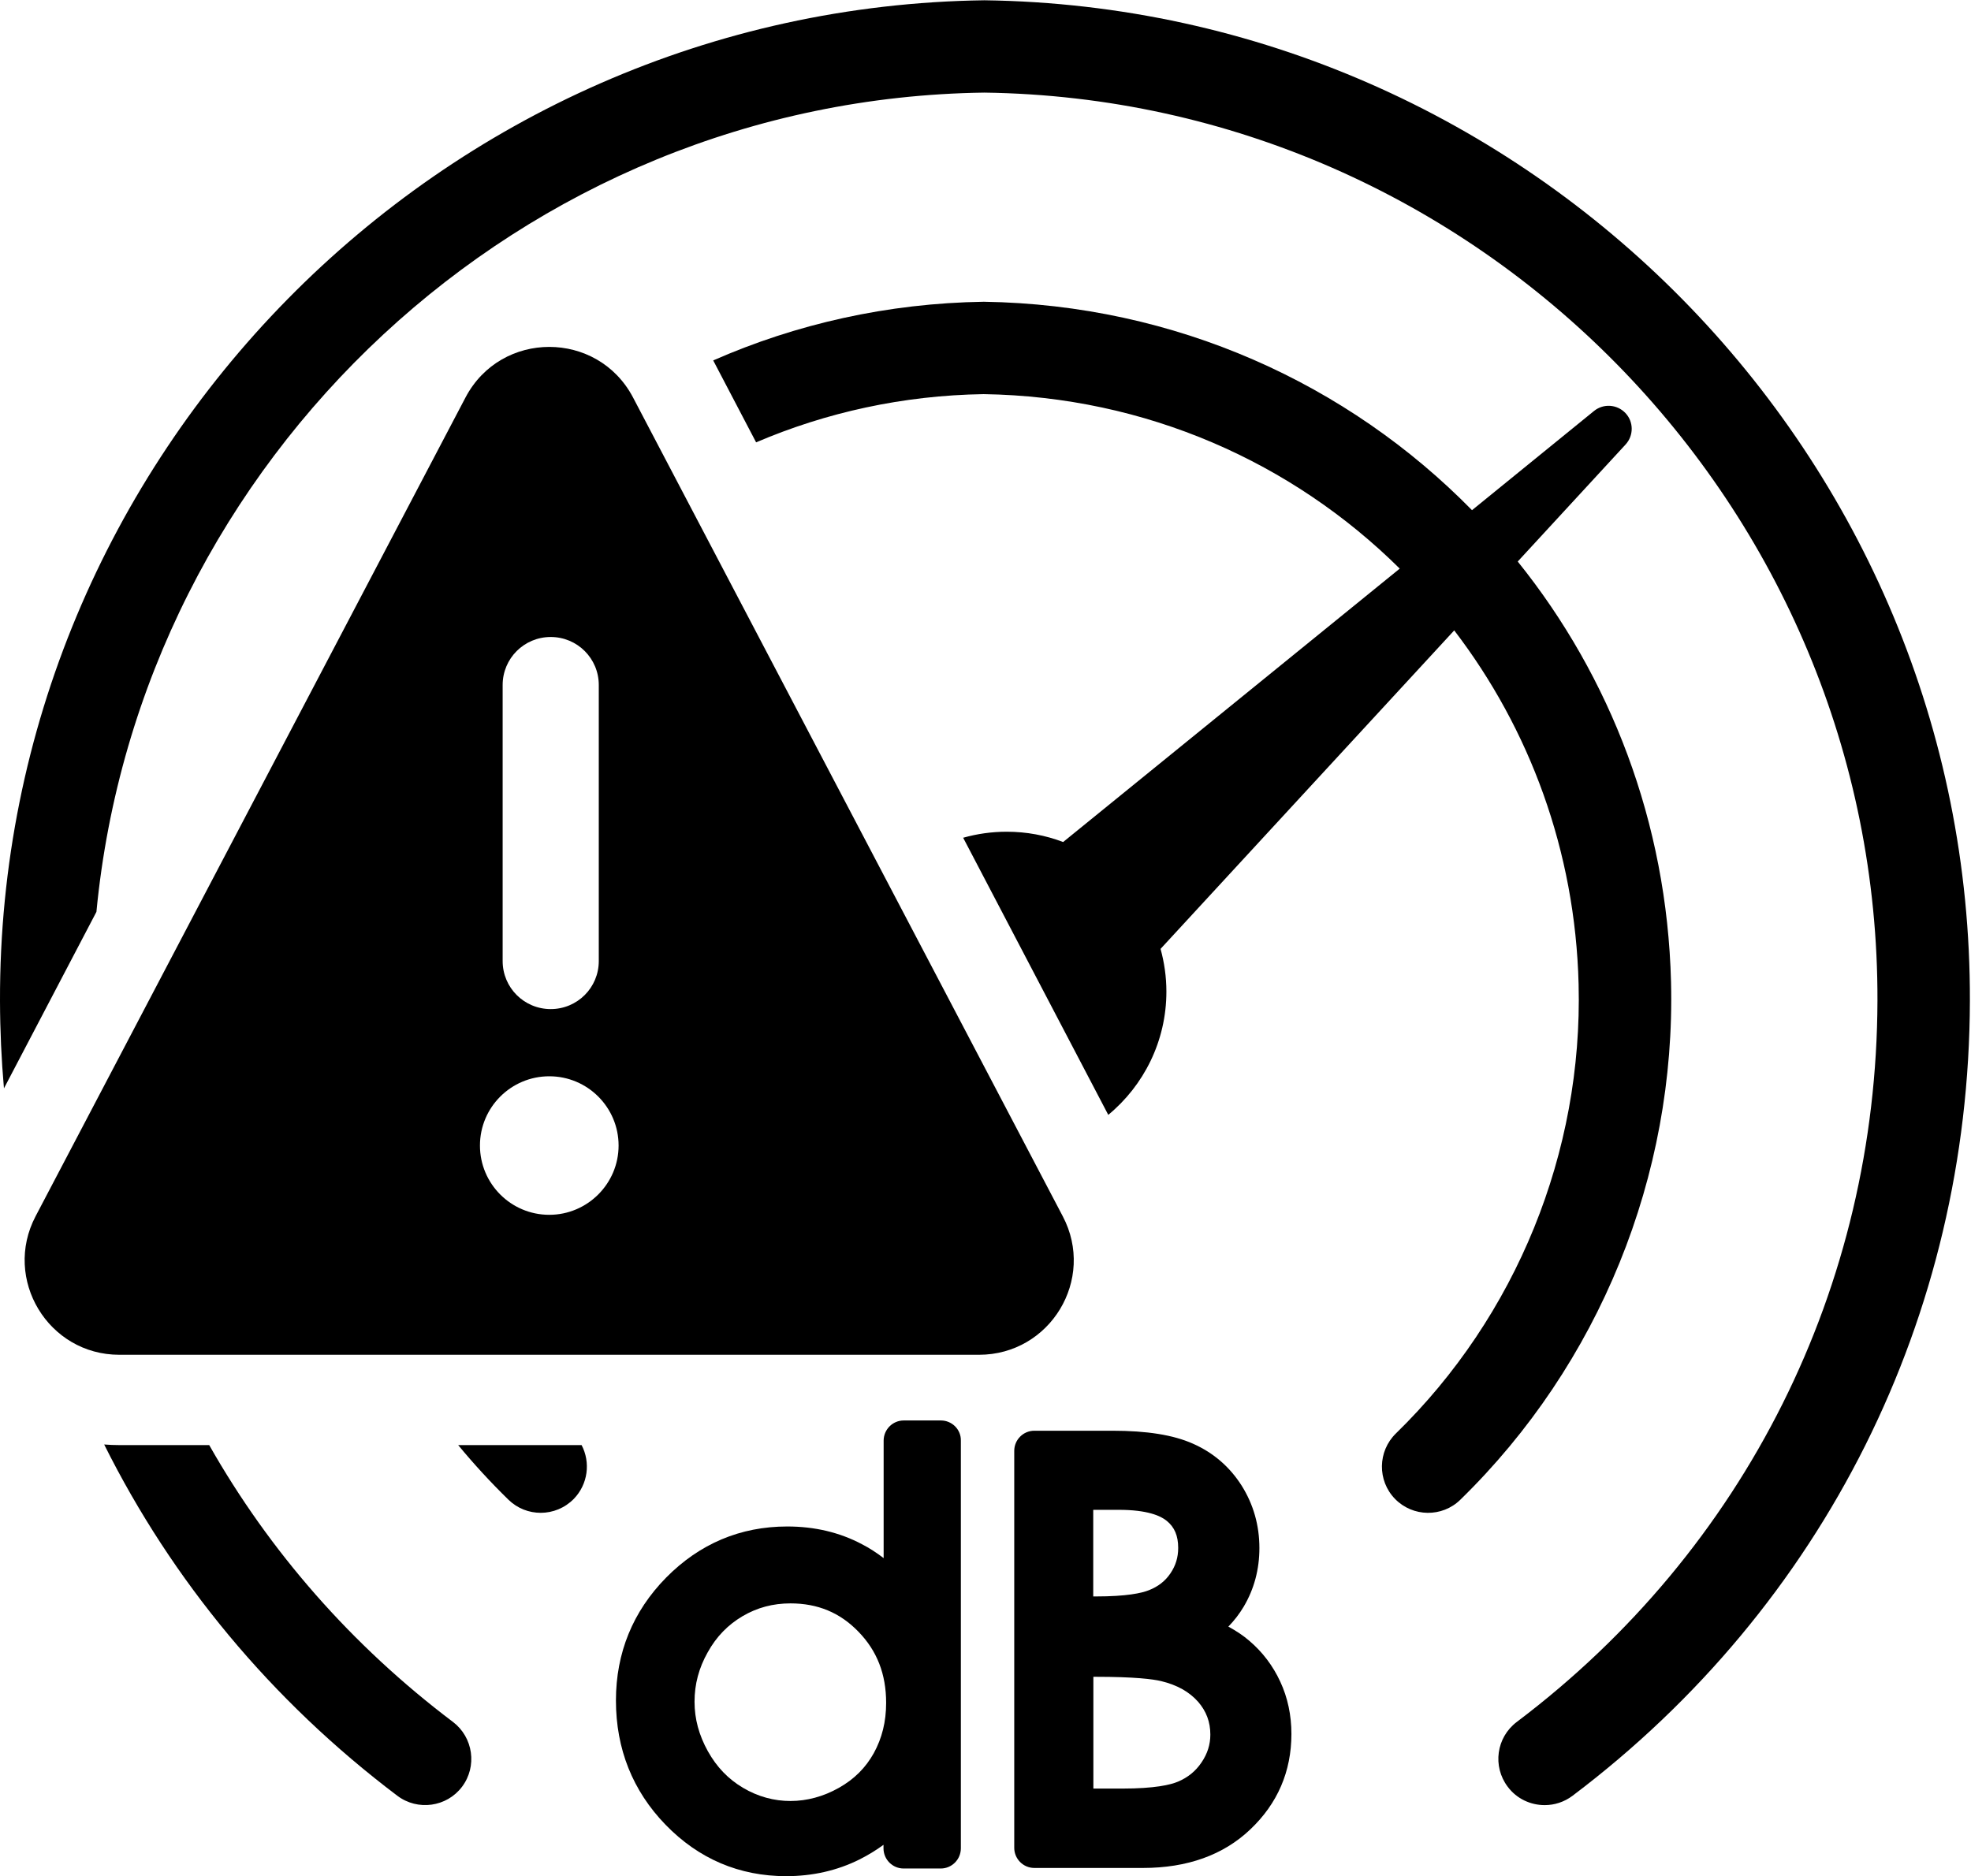 <?xml version="1.0" encoding="UTF-8"?>
<svg width="960px" height="914px" viewBox="0 0 960 914" version="1.1" xmlns="http://www.w3.org/2000/svg" xmlns:xlink="http://www.w3.org/1999/xlink">
    <!-- Generator: Sketch 54.1 (76490) - https://sketchapp.com -->
    <title>Group</title>
    <desc>Created with Sketch.</desc>
    <g id="com.arlo" stroke="none" stroke-width="1" fill="none" fill-rule="evenodd">
        <g id="noise_alarm" transform="translate(0, -23)" fill="#000000">
            <g id="Group" transform="translate(0, 23.135)">
                <path d="M539.799,542.991 L469.121,407.99 C475.865,406.077 482.979,405.053 490.33,405.053 C500.01,405.053 509.284,406.815 517.813,410.069 L681.761,276.874 C629.639,225.222 558.292,193.093 479.094,191.873 C439.786,192.481 402.365,200.781 368.272,215.36 L347.377,175.45 C387.74,157.701 432.267,147.578 479.161,146.865 C572.575,148.288 656.512,186.789 716.96,248.405 L776.393,200.075 C780.995,196.347 787.63,196.821 791.691,201.091 C795.752,205.362 795.752,212.072 791.759,216.411 L739.23,273.417 C784.38,329.542 811.931,400.511 813.894,478.191 C816.263,572.614 778.897,664.529 711.273,730.482 C702.406,739.159 688.124,738.955 679.459,730.076 C670.795,721.196 670.997,706.894 679.865,698.218 C738.553,641.008 770.978,561.226 768.879,479.344 C767.254,414.339 744.916,354.825 708.296,306.97 L565.264,462.127 C567.091,468.77 568.107,475.751 568.107,482.936 C568.107,507.066 557.082,528.687 539.799,542.991 Z M283.273,703.865 C287.674,712.259 286.443,722.878 279.473,730.076 C275.073,734.549 269.251,736.855 263.362,736.855 C257.676,736.855 252.058,734.753 247.658,730.482 C238.991,722.021 230.82,713.131 223.167,703.865 L267.527,703.865 L283.273,703.865 Z" id="Combined-Shape"></path>
                <path d="M46.963,444.093 L1.925,530.079 C0.685,516.032 0.04,501.848 0.002,487.557 C-0.743,222.269 214.343,3.59 479.46,0 C745.187,3.59 960.273,222.269 959.46,487.557 C959.053,641.065 888.51,782.178 765.903,874.716 C761.841,877.764 757.102,879.255 752.363,879.255 C745.525,879.255 738.755,876.206 734.355,870.313 C726.839,860.354 728.803,846.263 738.755,838.744 C850.055,754.741 914.032,626.704 914.439,487.421 C915.116,246.657 719.934,48.234 479.393,44.982 C254.023,48.037 68.137,223.349 46.963,444.093 Z M101.901,703.865 C131.229,755.578 171.281,801.491 220.639,838.744 C230.524,846.263 232.487,860.423 225.04,870.313 C217.593,880.203 203.443,882.168 193.559,874.716 C132.122,828.346 83.758,769.779 50.74,703.568 C53.182,703.764 55.661,703.865 58.174,703.865 L101.901,703.865 Z" id="Combined-Shape"></path>
                <path d="M425.592,853.936 C421.609,861.062 416.072,866.628 408.577,870.835 C393.587,879.319 376.436,879.456 361.918,870.835 C354.693,866.56 349.089,860.723 344.768,852.987 C340.446,845.182 338.285,837.308 338.285,828.893 C338.285,820.341 340.379,812.468 344.7,804.799 C348.954,797.13 354.558,791.429 361.648,787.221 C368.806,783.013 376.503,780.977 385.011,780.977 C398.246,780.977 409.117,785.457 418.097,794.754 C427.145,804.052 431.602,815.386 431.602,829.435 C431.602,838.665 429.576,846.674 425.592,853.936 M458.274,691.865 L440.177,691.865 C434.776,691.865 430.387,696.276 430.387,701.706 L430.387,758.919 C427.01,756.34 423.499,754.033 419.785,752.132 C408.914,746.363 396.693,743.513 383.458,743.513 C360.568,743.513 340.716,751.929 324.443,768.421 C308.238,784.913 300,805.07 300,828.282 C300,851.9 308.17,872.329 324.173,888.821 C340.311,905.449 360.095,913.865 382.918,913.865 C395.747,913.865 407.766,911.15 418.638,905.72 C422.689,903.684 426.605,901.309 430.319,898.594 L430.319,900.291 C430.319,905.72 434.708,910.132 440.11,910.132 L458.206,910.132 C463.608,910.132 467.997,905.72 467.997,900.291 L467.997,701.706 C468.132,696.276 463.675,691.865 458.274,691.865" id="Fill-6"></path>
                <path d="M532.475,816.741 L533.555,816.741 C552.792,816.741 561.567,817.892 565.55,818.841 C573.38,820.736 579.252,824.055 583.572,828.931 C587.555,833.537 589.512,838.752 589.512,844.915 C589.512,849.791 588.094,854.193 585.259,858.392 C582.357,862.727 578.577,865.775 573.784,867.806 C570.14,869.364 562.444,871.193 546.582,871.193 L532.542,871.193 L532.542,816.741 L532.475,816.741 Z M573.852,753.958 C573.852,758.564 572.637,762.559 570.072,766.353 C567.507,770.145 564.065,772.787 559.609,774.547 C556.1,775.969 548.742,777.595 533.69,777.595 L532.475,777.595 L532.475,735.401 L544.962,735.401 C558.8,735.401 565.28,738.313 568.25,740.751 C572.097,743.867 573.852,748.066 573.852,753.958 L573.852,753.958 Z M623.6,819.179 C620.022,811.391 614.892,804.618 608.412,799.132 C605.509,796.626 602.134,794.391 598.287,792.291 C601.19,789.311 603.687,786.06 605.78,782.539 C610.842,774.005 613.407,764.388 613.407,754.026 C613.407,742.987 610.505,732.76 604.767,723.616 C598.962,714.473 590.997,707.565 581.007,703.163 C571.422,698.896 558.597,696.865 541.79,696.865 L503.787,696.865 C498.387,696.865 494,701.267 494,706.685 L494,900.044 C494,905.462 498.387,909.865 503.787,909.865 L556.707,909.865 C578.24,909.865 595.857,903.566 608.952,891.104 C622.25,878.507 629,862.863 629,844.577 C629,835.434 627.177,826.899 623.6,819.179 L623.6,819.179 Z" id="Fill-8"></path>
                <path d="M517.627,592.379 C533.804,623.109 511.497,659.865 476.831,659.865 L267.53,659.865 L58.127,659.865 C23.462,659.865 1.255,623.009 17.332,592.379 L226.734,193.494 C244.017,160.655 291.042,160.655 308.325,193.494 L517.627,592.379 Z M267.53,591.676 C286.119,591.676 301.291,576.512 301.291,557.934 C301.291,539.355 286.219,524.191 267.53,524.191 C248.941,524.191 233.768,539.255 233.768,557.934 C233.768,576.512 248.84,591.676 267.53,591.676 Z M244.821,333.586 L244.821,468.054 C244.821,481.009 255.271,491.453 268.233,491.453 C281.195,491.453 291.645,481.009 291.645,468.054 L291.645,333.586 C291.645,320.631 281.195,310.187 268.233,310.187 C255.271,310.187 244.821,320.631 244.821,333.586 Z" id="Combined-Shape"></path>
            </g>
        </g>
    </g>
</svg>